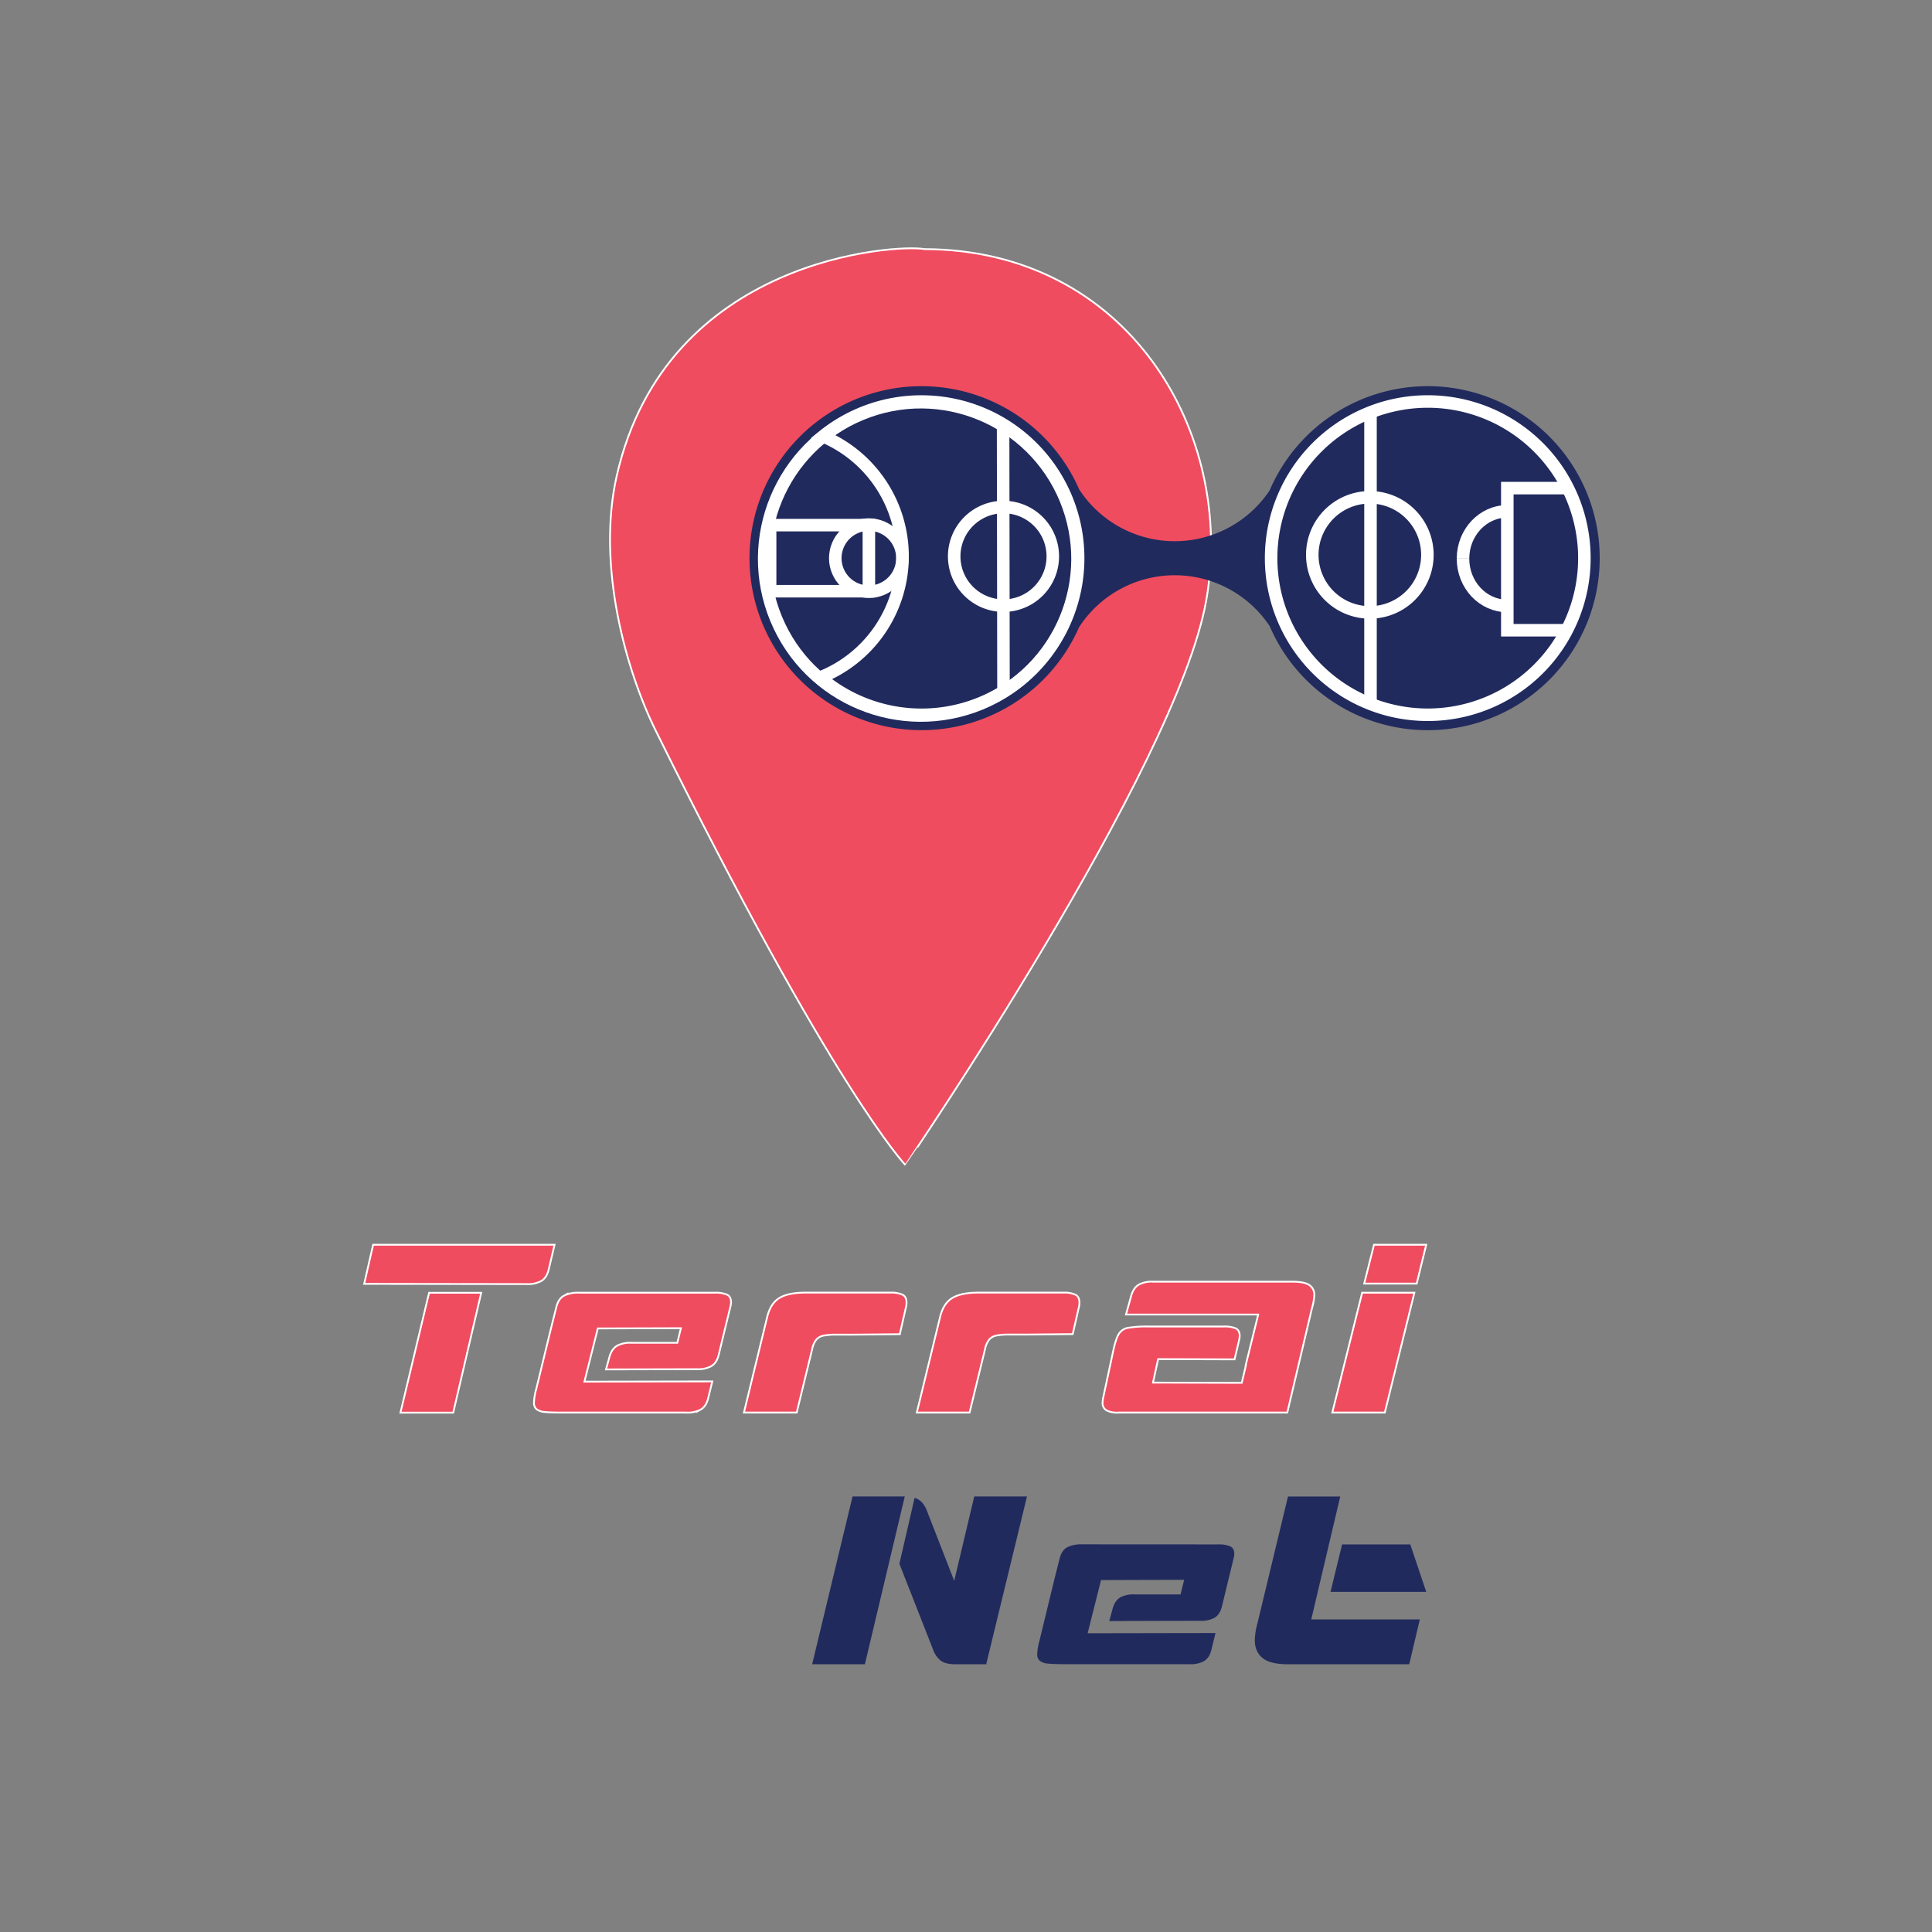 <svg id="Calque_1" data-name="Calque 1" xmlns="http://www.w3.org/2000/svg" viewBox="0 0 1080 1080"><rect x="0" y="0" width="1080" height="1080" fill="#808080" stroke="none"/><defs><style>.cls-1{fill:#ef4c5f;}.cls-2,.cls-4,.cls-5{fill:none;}.cls-2,.cls-4{stroke:#fff;stroke-miterlimit:10;}.cls-3{fill:#212a5d;}.cls-4{stroke-width:7px;}</style></defs><title>terrainet v2</title><path class="cls-1" d="M203.58,717.68l5-21.85H310l-3.31,13.94c-.77,3.13-2.2,5.27-4.31,6.43a15.69,15.69,0,0,1-8.06,1.61Zm49.77,72H223.86l16-67H269Z"/><path class="cls-2" d="M203.58,717.68l5-21.85H310l-3.31,13.94c-.77,3.13-2.2,5.27-4.31,6.43a15.69,15.69,0,0,1-8.06,1.61Zm49.77,72H223.86l16-67H269Z"/><path class="cls-1" d="M399.75,722.63a16.07,16.07,0,0,1,6.62,1.08q2.29,1.06,2.3,4.28a11,11,0,0,1-.43,2.68l-2.88,11.8-3.6,14.87q-1.14,4.7-4.31,6.43a15.68,15.68,0,0,1-8.05,1.61l-50.63.13,1.87-6.83q1.29-4.7,4.39-6.43a15.27,15.27,0,0,1,8-1.61h25.6l2-8.17-46.45.13-7.48,29.75,71.48-.14-2.3,9.38q-1.15,4.7-4.32,6.44a15.66,15.66,0,0,1-8.05,1.6H314.18q-6.62,0-9.71-.33a8.47,8.47,0,0,1-4.53-1.54A4.63,4.63,0,0,1,298.5,784a32.42,32.42,0,0,1,1.3-7.64L308,742.6l3-11.93c.77-3.12,2.18-5.24,4.25-6.36a17,17,0,0,1,8.12-1.68Z"/><path class="cls-2" d="M399.75,722.63a16.07,16.07,0,0,1,6.62,1.08q2.29,1.06,2.3,4.28a11,11,0,0,1-.43,2.68l-2.88,11.8-3.6,14.87q-1.14,4.7-4.31,6.43a15.68,15.68,0,0,1-8.05,1.61l-50.63.13,1.87-6.83q1.29-4.7,4.39-6.43a15.27,15.27,0,0,1,8-1.61h25.6l2-8.17-46.45.13-7.48,29.75,71.48-.14-2.3,9.38q-1.15,4.7-4.32,6.44a15.66,15.66,0,0,1-8.05,1.6H314.18q-6.62,0-9.71-.33a8.47,8.47,0,0,1-4.53-1.54A4.63,4.63,0,0,1,298.5,784a32.42,32.42,0,0,1,1.3-7.64L308,742.6l3-11.93c.77-3.12,2.18-5.24,4.25-6.36a17,17,0,0,1,8.12-1.68Z"/><path class="cls-1" d="M428.94,735.9q1.88-7.36,6.76-10.32t14.39-3h47.74a15.32,15.32,0,0,1,6.62,1.14q2.3,1.14,2.3,4.36a9,9,0,0,1-.29,2.54L503,745.82l-26.75.26h-8.63a36.87,36.87,0,0,0-7.26.54,7.3,7.3,0,0,0-4,2.21,12.2,12.2,0,0,0-2.37,5.43l-8.63,35.37H415.86Z"/><path class="cls-2" d="M428.94,735.9q1.88-7.36,6.76-10.32t14.39-3h47.74a15.32,15.32,0,0,1,6.62,1.14q2.3,1.14,2.3,4.36a9,9,0,0,1-.29,2.54L503,745.82l-26.75.26h-8.63a36.87,36.87,0,0,0-7.26.54,7.3,7.3,0,0,0-4,2.21,12.2,12.2,0,0,0-2.37,5.43l-8.63,35.37H415.86Z"/><path class="cls-1" d="M525.59,735.9q1.86-7.36,6.76-10.32t14.38-3h47.75a15.24,15.24,0,0,1,6.61,1.14q2.31,1.14,2.31,4.36a9,9,0,0,1-.29,2.54l-3.45,15.15-26.75.26h-8.63a37,37,0,0,0-7.27.54,7.27,7.27,0,0,0-4,2.21,12.31,12.31,0,0,0-2.38,5.43L542,789.63H512.5Z"/><path class="cls-2" d="M525.59,735.9q1.86-7.36,6.76-10.32t14.38-3h47.75a15.24,15.24,0,0,1,6.61,1.14q2.31,1.14,2.31,4.36a9,9,0,0,1-.29,2.54l-3.45,15.15-26.75.26h-8.63a37,37,0,0,0-7.27.54,7.27,7.27,0,0,0-4,2.21,12.31,12.31,0,0,0-2.38,5.43L542,789.63H512.5Z"/><path class="cls-1" d="M732,718.41A6.42,6.42,0,0,1,734.7,724a28,28,0,0,1-.86,5.63l-.72,2.82L719.6,789.63H625.26a13.05,13.05,0,0,1-6.55-1.13,4.66,4.66,0,0,1-2.37-4.49,19.94,19.94,0,0,1,.29-2.42l5.75-26.8q1.44-6.56,3.09-9.17a7.58,7.58,0,0,1,5.11-3.35,63.52,63.52,0,0,1,11.79-.74h41.71a16.11,16.11,0,0,1,6.76,1.07c1.44.72,2.15,2.1,2.15,4.15a10.94,10.94,0,0,1-.43,2.82l-2.44,10.32-42.72-.14-2.87,13.13,49.61.14,2.31-9.65h-.15l7.05-28.54H629.43l2.87-10.32q1.31-4.69,4.39-6.43a15.27,15.27,0,0,1,8-1.61h77.66q6.92,0,9.64,1.94"/><path class="cls-2" d="M732,718.41A6.42,6.42,0,0,1,734.7,724a28,28,0,0,1-.86,5.63l-.72,2.82L719.6,789.63H625.26a13.05,13.05,0,0,1-6.55-1.13,4.66,4.66,0,0,1-2.37-4.49,19.94,19.94,0,0,1,.29-2.42l5.75-26.8q1.44-6.56,3.09-9.17a7.58,7.58,0,0,1,5.11-3.35,63.52,63.52,0,0,1,11.79-.74h41.71a16.11,16.11,0,0,1,6.76,1.07c1.44.72,2.15,2.1,2.15,4.15a10.94,10.94,0,0,1-.43,2.82l-2.44,10.32-42.72-.14-2.87,13.13,49.61.14,2.31-9.65h-.15l7.05-28.54H629.43l2.87-10.32q1.31-4.69,4.39-6.43a15.27,15.27,0,0,1,8-1.61h77.66Q729.25,716.47,732,718.41Z"/><path class="cls-1" d="M790.65,722.63l-16.54,67H744.77l16.68-67Zm6.61-26.8-5.32,21.71H762.6l5.47-21.71Z"/><path class="cls-2" d="M790.65,722.63l-16.54,67H744.77l16.68-67Zm6.61-26.8-5.32,21.71H762.6l5.47-21.71Z"/><path class="cls-3" d="M454,930.33l22.58-93.8h29.19l-22.29,93.8Zm120.09-93.8-22.73,93.53.15.27H533.93q-5.32,0-8-2a13.28,13.28,0,0,1-4.32-6.16l-18.84-48,8.49-36.85a9.27,9.27,0,0,1,4.17,2.55,15.27,15.27,0,0,1,2.73,4.69l15.25,39.13,11.21-47.17Z"/><path class="cls-3" d="M681.06,863.33a16.18,16.18,0,0,1,6.61,1.07q2.31,1.08,2.31,4.29a10.63,10.63,0,0,1-.44,2.68l-2.87,11.79L683.07,898c-.77,3.12-2.2,5.27-4.31,6.43a15.69,15.69,0,0,1-8.06,1.61l-50.62.13,1.87-6.83c.86-3.13,2.32-5.27,4.39-6.44a15.27,15.27,0,0,1,8-1.6h25.6l2-8.18-46.45.14L608,913l71.48-.13-2.3,9.38q-1.15,4.69-4.32,6.43a15.65,15.65,0,0,1-8.05,1.61H595.49q-6.62,0-9.71-.34a8.39,8.39,0,0,1-4.53-1.54,4.61,4.61,0,0,1-1.44-3.75,33,33,0,0,1,1.29-7.64l8.2-33.76,3-11.93c.77-3.13,2.18-5.25,4.25-6.37a17.08,17.08,0,0,1,8.12-1.67Z"/><path class="cls-3" d="M787.77,930.33H720q-9.91,0-14.24-3.49t-4.31-10.18a38.62,38.62,0,0,1,1.44-9.11l17.11-71h29.2L733,905.27h60.69Zm-44-40.47,6.47-26.53h38.12l8.91,26.53Z"/><path class="cls-1" d="M516.68,139.25c-14.68-2.84-144.24,4.28-171.95,126.87-11.31,50.05,5.21,108.69,21.78,142.22,99.25,200.91,139.62,242.91,139.62,242.91S657.84,429.48,674.32,335.46c16.44-93.74-43.71-195.92-157.64-196.21"/><path class="cls-2" d="M516.68,139.25c-14.68-2.84-144.24,4.28-171.95,126.87-11.31,50.05,5.21,108.69,21.78,142.22,99.25,200.91,139.62,242.91,139.62,242.91S657.84,429.48,674.32,335.46C690.76,241.72,630.61,139.54,516.68,139.25Z"/><path class="cls-3" d="M798.12,215.87a96.16,96.16,0,0,0-88.4,58.29,63.75,63.75,0,0,1-106.46-.59,96.15,96.15,0,1,0-.07,77.06A63.75,63.75,0,0,1,709.75,350l-.06-.14a96.16,96.16,0,1,0,88.43-134Z"/><path class="cls-4" d="M885.68,312a87.56,87.56,0,1,1-87.56-87.56A87.56,87.56,0,0,1,885.68,312Z"/><line class="cls-4" x1="766.12" y1="229.25" x2="766.12" y2="394.44"/><polyline class="cls-4" points="875 272.86 842.6 272.86 842.6 352.31 874 352.31"/><path class="cls-4" d="M797.92,310.2A32.17,32.17,0,1,1,765.75,278,32.17,32.17,0,0,1,797.92,310.2Z"/><path class="cls-4" d="M842.6,338.74c-13.68,0-24.77-11.84-24.77-26.45"/><path class="cls-4" d="M817.83,312.29c0-14.6,11.09-26.45,24.77-26.45"/><rect class="cls-4" x="430.5" y="293.55" width="55.21" height="36.94"/><circle class="cls-4" cx="485.7" cy="312.01" r="18.77" transform="translate(87.47 729.95) rotate(-79.1)"/><line class="cls-4" x1="560.74" y1="237.28" x2="560.96" y2="386.63"/><path class="cls-4" d="M588.52,311A27.56,27.56,0,1,1,561,283.44,27.55,27.55,0,0,1,588.52,311Z"/><path class="cls-4" d="M515.11,224.46a87.23,87.23,0,0,0-55,19.44,72.86,72.86,0,0,1-1.67,134.85,87.56,87.56,0,1,0,56.68-154.29Z"/><circle class="cls-4" cx="514.76" cy="312.41" r="87.56" transform="translate(-80.37 220.77) rotate(-22.5)"/><rect class="cls-5" width="1080" height="1080"/></svg>